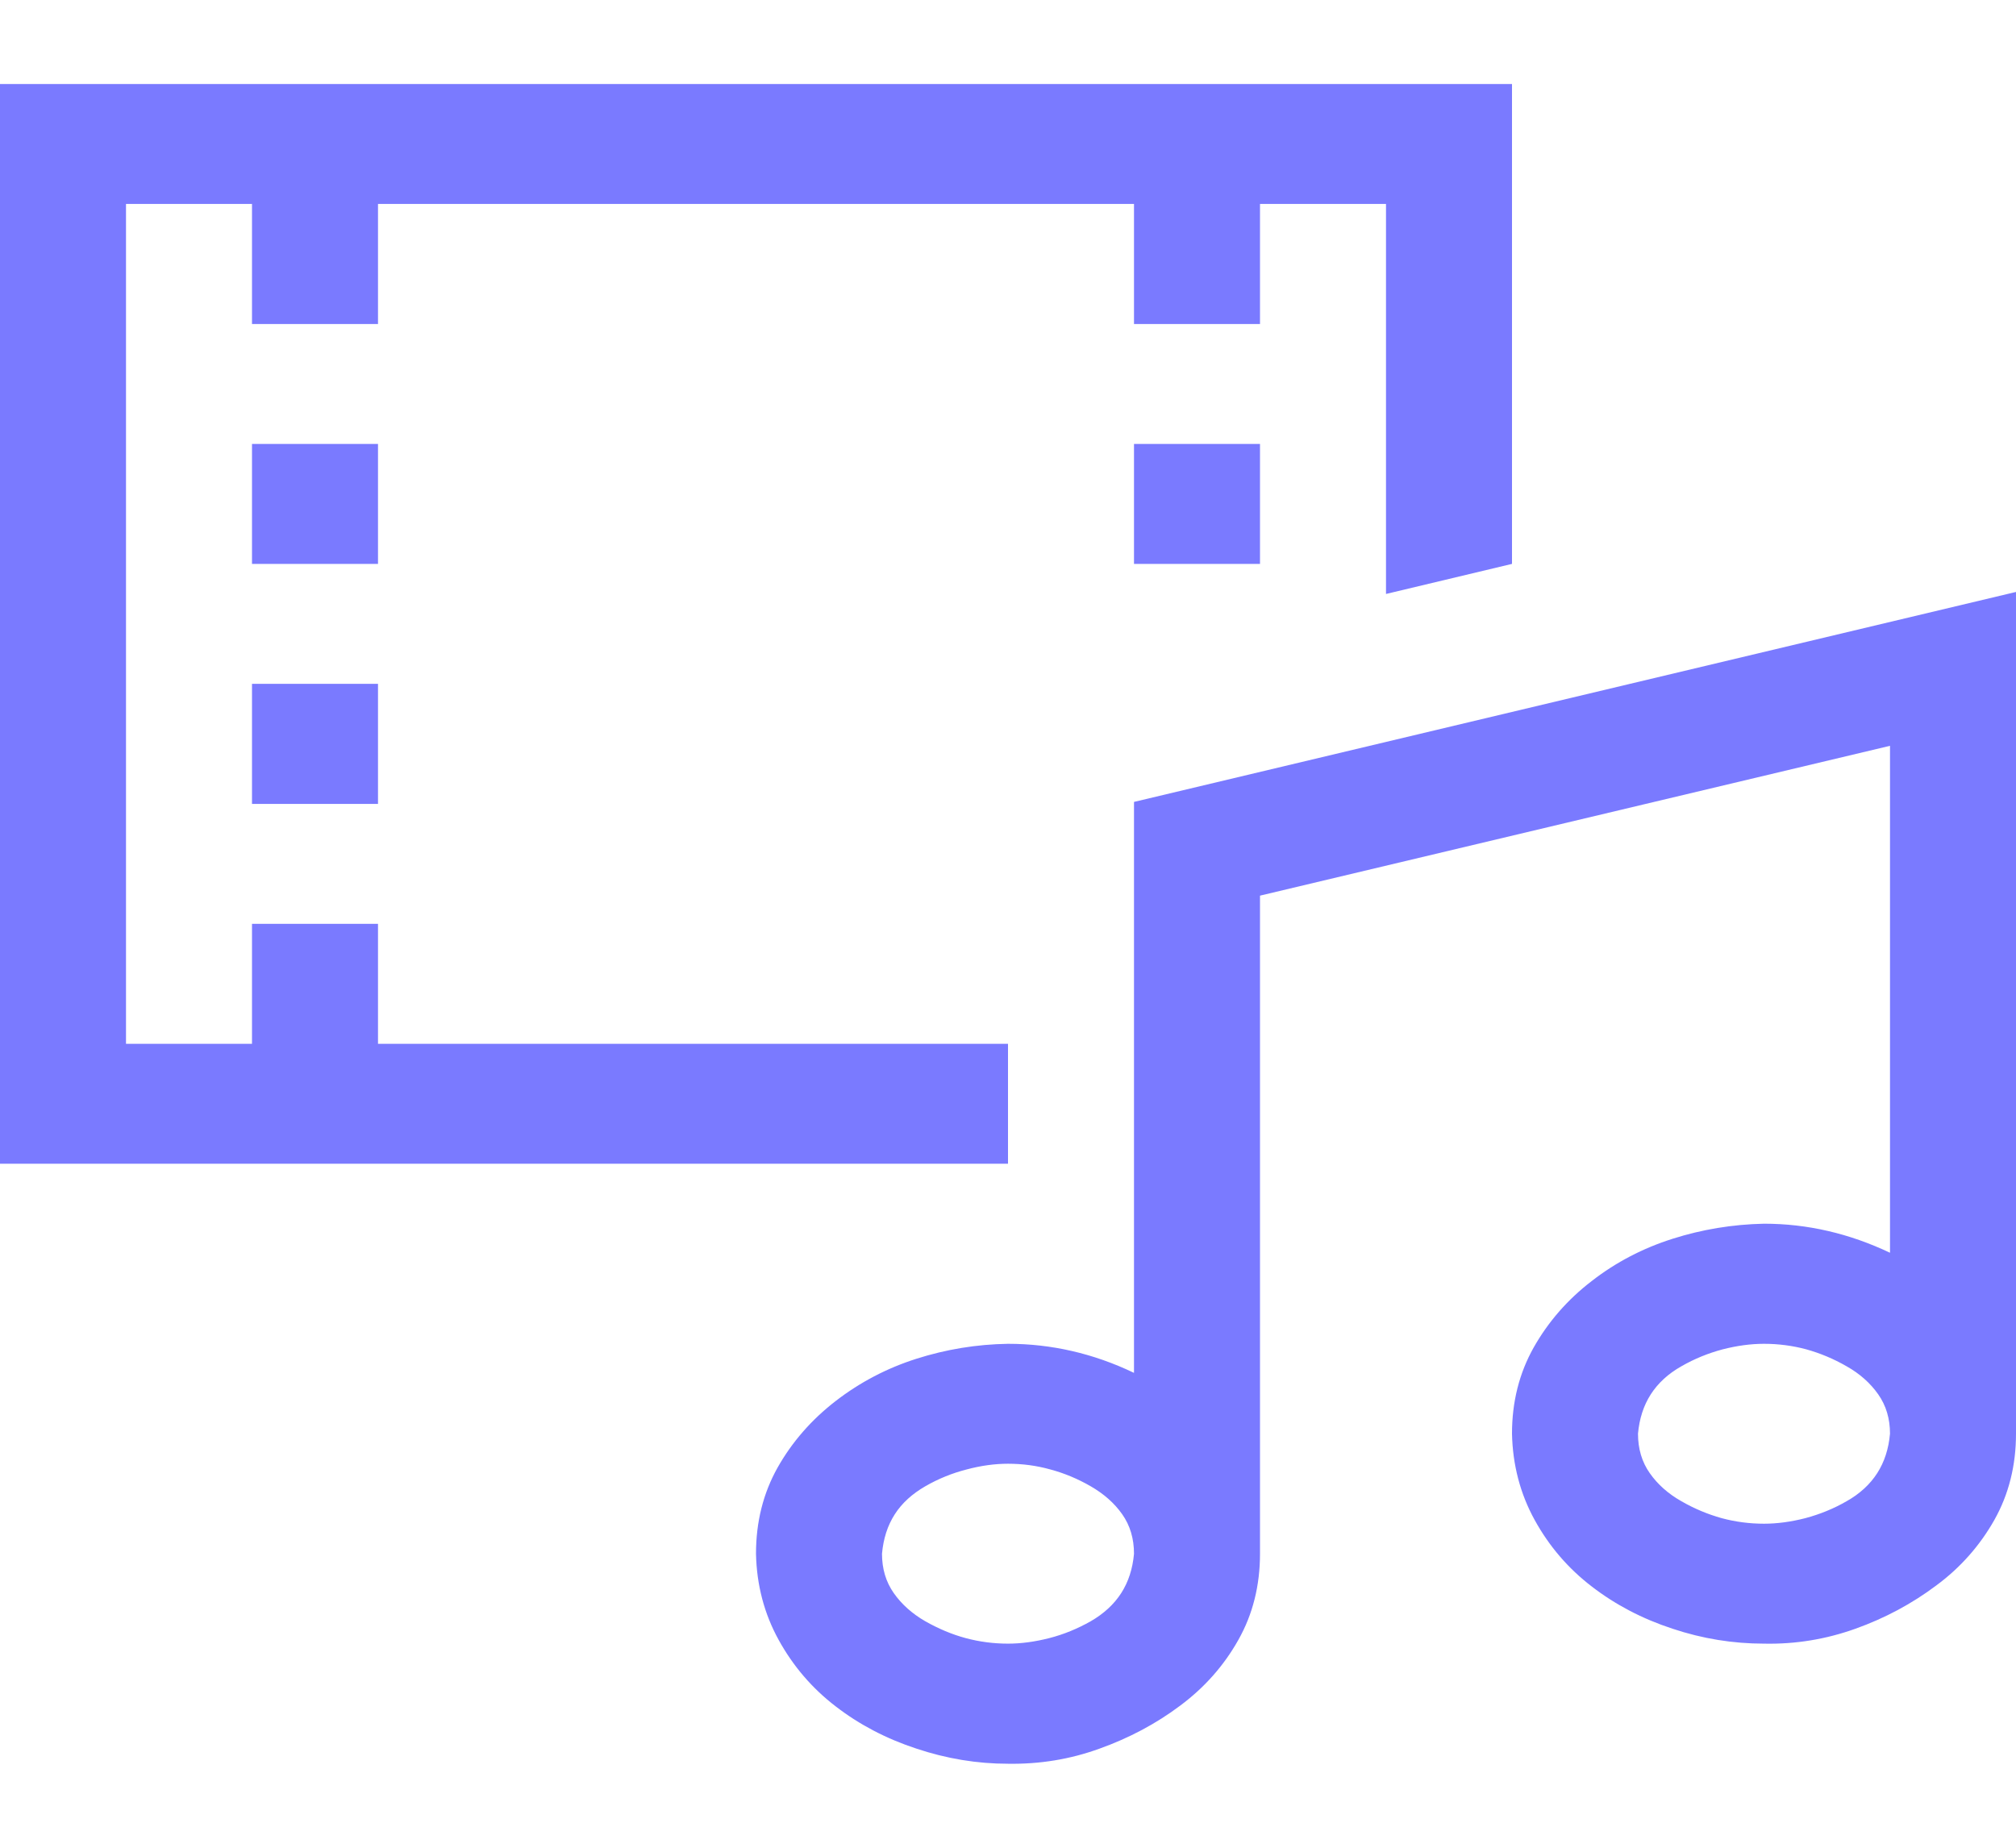 <svg width="12" height="11" viewBox="0 0 12 11" fill="none" xmlns="http://www.w3.org/2000/svg">
<path id="Vector" d="M12 3.524V8.535C12 8.725 11.957 8.896 11.871 9.049C11.785 9.201 11.67 9.332 11.525 9.439C11.381 9.547 11.221 9.633 11.045 9.696C10.869 9.759 10.688 9.789 10.5 9.785C10.316 9.785 10.135 9.756 9.955 9.696C9.775 9.637 9.615 9.553 9.475 9.445C9.334 9.337 9.221 9.205 9.135 9.049C9.049 8.893 9.004 8.721 9 8.535C9 8.346 9.043 8.175 9.129 8.022C9.215 7.87 9.33 7.737 9.475 7.626C9.619 7.514 9.779 7.431 9.955 7.375C10.131 7.319 10.312 7.289 10.5 7.285C10.758 7.285 11.008 7.343 11.25 7.458V4.44L7.5 5.332V9.25C7.5 9.439 7.457 9.611 7.371 9.763C7.285 9.916 7.17 10.046 7.025 10.154C6.881 10.262 6.721 10.347 6.545 10.41C6.369 10.474 6.188 10.503 6 10.5C5.816 10.5 5.635 10.47 5.455 10.41C5.275 10.351 5.115 10.267 4.975 10.159C4.834 10.051 4.721 9.919 4.635 9.763C4.549 9.607 4.504 9.436 4.5 9.25C4.5 9.06 4.543 8.889 4.629 8.736C4.715 8.584 4.83 8.452 4.975 8.34C5.119 8.229 5.279 8.145 5.455 8.089C5.631 8.033 5.812 8.003 6 8C6.258 8 6.508 8.057 6.75 8.173V4.774L12 3.524ZM6 9.785C6.078 9.785 6.16 9.774 6.246 9.752C6.332 9.73 6.414 9.696 6.492 9.652C6.57 9.607 6.631 9.551 6.674 9.484C6.717 9.417 6.742 9.339 6.75 9.25C6.75 9.16 6.727 9.082 6.68 9.015C6.633 8.948 6.57 8.893 6.492 8.848C6.414 8.803 6.334 8.77 6.252 8.748C6.17 8.725 6.086 8.714 6 8.714C5.922 8.714 5.84 8.725 5.754 8.748C5.668 8.77 5.586 8.803 5.508 8.848C5.43 8.893 5.369 8.948 5.326 9.015C5.283 9.082 5.258 9.16 5.25 9.25C5.25 9.339 5.273 9.417 5.32 9.484C5.367 9.551 5.43 9.607 5.508 9.652C5.586 9.696 5.666 9.73 5.748 9.752C5.83 9.774 5.914 9.785 6 9.785ZM10.5 9.071C10.578 9.071 10.66 9.06 10.746 9.038C10.832 9.015 10.914 8.982 10.992 8.937C11.07 8.893 11.131 8.837 11.174 8.77C11.217 8.703 11.242 8.625 11.25 8.535C11.25 8.446 11.227 8.368 11.18 8.301C11.133 8.234 11.07 8.178 10.992 8.134C10.914 8.089 10.834 8.056 10.752 8.033C10.67 8.011 10.586 8 10.5 8C10.422 8 10.34 8.011 10.254 8.033C10.168 8.056 10.086 8.089 10.008 8.134C9.93 8.178 9.869 8.234 9.826 8.301C9.783 8.368 9.758 8.446 9.75 8.535C9.75 8.625 9.773 8.703 9.82 8.77C9.867 8.837 9.93 8.893 10.008 8.937C10.086 8.982 10.166 9.015 10.248 9.038C10.33 9.06 10.414 9.071 10.5 9.071ZM2.25 3.357H1.5V2.643H2.25V3.357ZM1.5 4.071H2.25V4.786H1.5V4.071ZM6.75 2.643H7.5V3.357H6.75V2.643ZM6 6.928H0V0.5H9V3.357L8.25 3.536V1.214H7.5V1.929H6.75V1.214H2.25V1.929H1.5V1.214H0.75V6.214H1.5V5.5H2.25V6.214H6V6.928Z" fill="#7A7AFF"/>
</svg>
